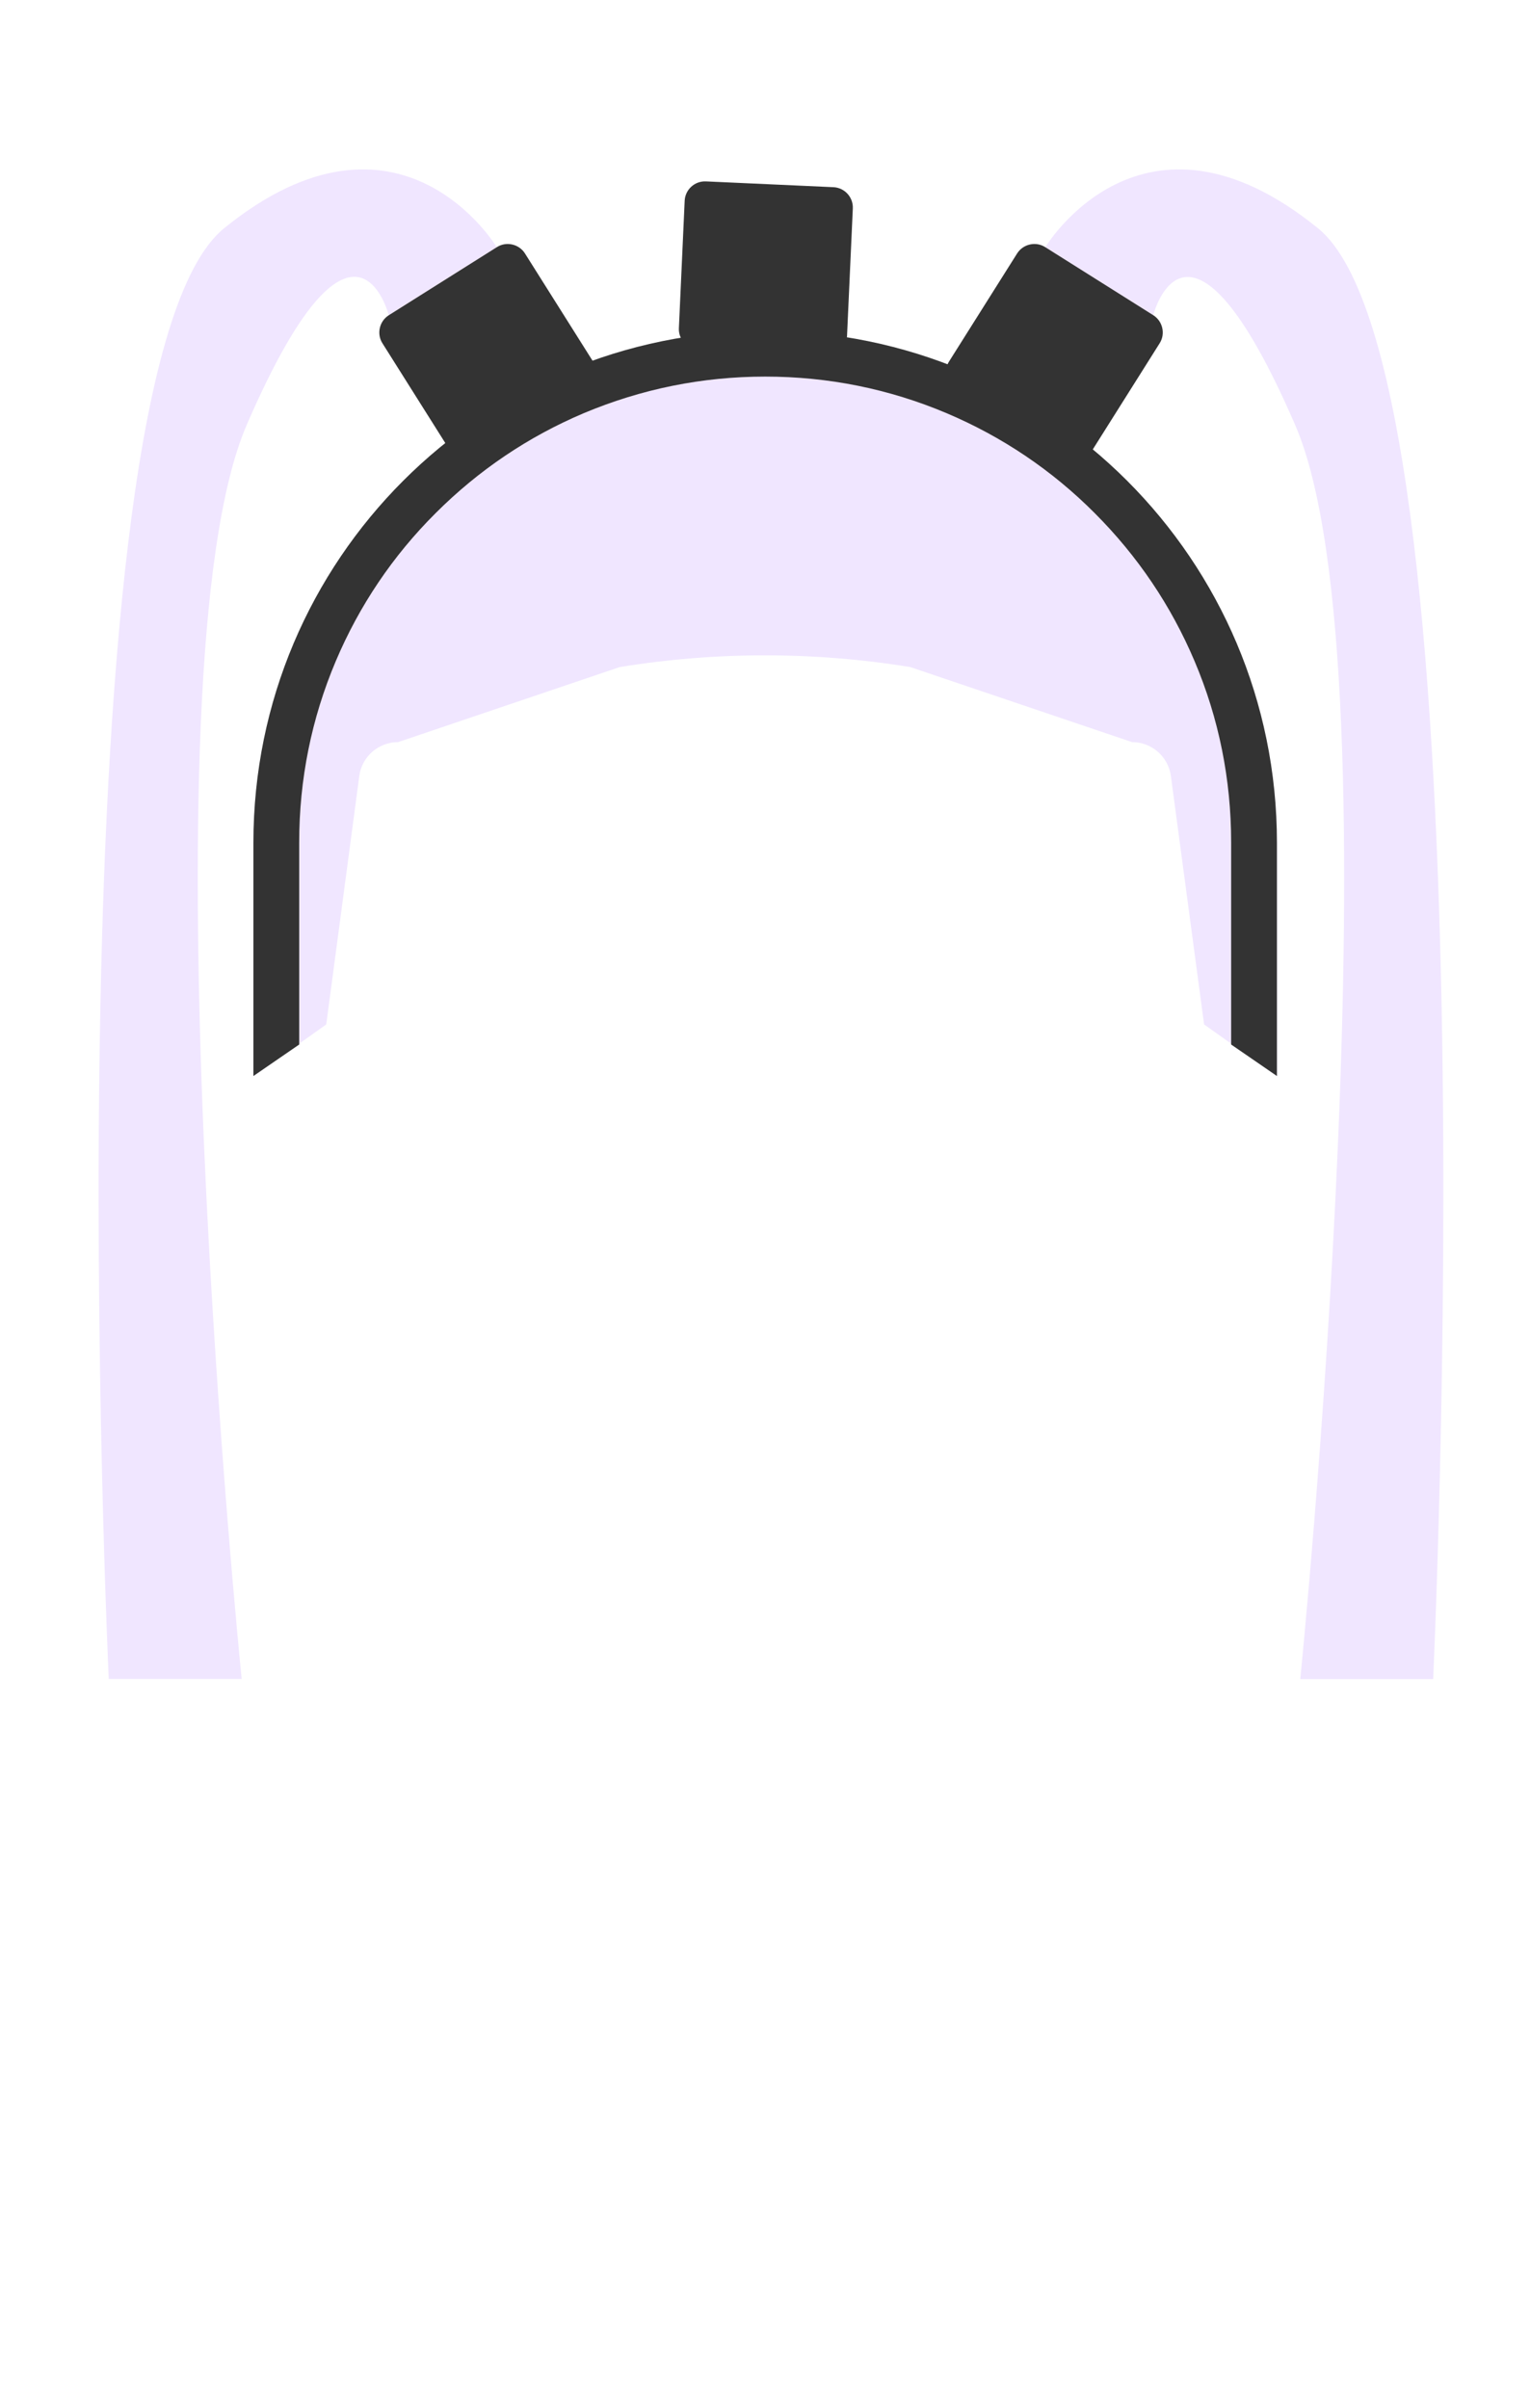 <svg id="Layer_1" xmlns="http://www.w3.org/2000/svg" viewBox="0 0 899 1415"><style>.st0{fill:#f0e6ff}.st2{fill:#333}</style><path class="st0" d="M614.2 145.3s56.9-95.1 160.3-11.1 67.6 852.5 67.6 852.5H764s60-591.5-3-737-83.4-64.4-83.4-64.4l-63.4-40z"/><path class="st0" d="M750.3 495.9c0-166.8-135.7-301.8-302.8-300.7-165.6 1.1-298.6 137-298.6 302.6v134.6l42.8-30.4 19.4-145.9c1.5-11.5 11.3-20 22.8-20L364.1 392c56.5-9.2 114.2-9.2 170.8 0l130.3 44.1c11.5 0 21.3 8.5 22.8 20L707.5 602l42.8 30.4V495.9z"/><path class="st0" d="M291.9 145.3S235 50.2 131.6 134.2 63.9 986.6 63.9 986.6H142s-60-591.5 3-737 83.4-64.4 83.4-64.4l63.5-39.9z"/><path d="M27 179.8h845.2v724.5H27V179.8z" fill="none"/><path class="st2" d="M449.6 221.3c37 0 72.8 7.2 106.6 21.5 32.6 13.8 61.9 33.5 87 58.7 25.2 25.2 44.9 54.4 58.7 87 14.3 33.7 21.5 69.6 21.5 106.6v118.7l26.9 18.5V495.1c0-166.1-134.6-300.7-300.7-300.7S148.9 329 148.9 495.1v137.2l26.9-18.5V495.1c0-37 7.2-72.8 21.5-106.6 13.8-32.6 33.5-61.9 58.7-87 25.2-25.2 54.4-44.9 87-58.7 33.8-14.2 69.6-21.5 106.6-21.5"/><path class="st2" d="M624.9 269l-63.5-40c-5.6-3.5-7.3-11-3.8-16.5l40-63.5c3.5-5.6 11-7.3 16.5-3.8l63.5 40c5.6 3.5 7.3 11 3.8 16.5l-40 63.5c-3.4 5.6-10.9 7.3-16.5 3.8zm-343.7 0l63.5-40c5.6-3.5 7.3-11 3.8-16.5l-40-63.5c-3.5-5.6-11-7.3-16.5-3.8l-63.5 40c-5.6 3.5-7.3 11-3.8 16.5l40 63.5c3.4 5.6 10.9 7.3 16.5 3.8zm129.1-63.6l74.9 3.4c6.6.3 12.2-4.8 12.5-11.4l3.4-74.9c.3-6.6-4.8-12.2-11.4-12.5l-74.9-3.4c-6.6-.3-12.2 4.8-12.5 11.4l-3.4 74.9c-.3 6.5 4.8 12.1 11.4 12.5z"/></svg>
